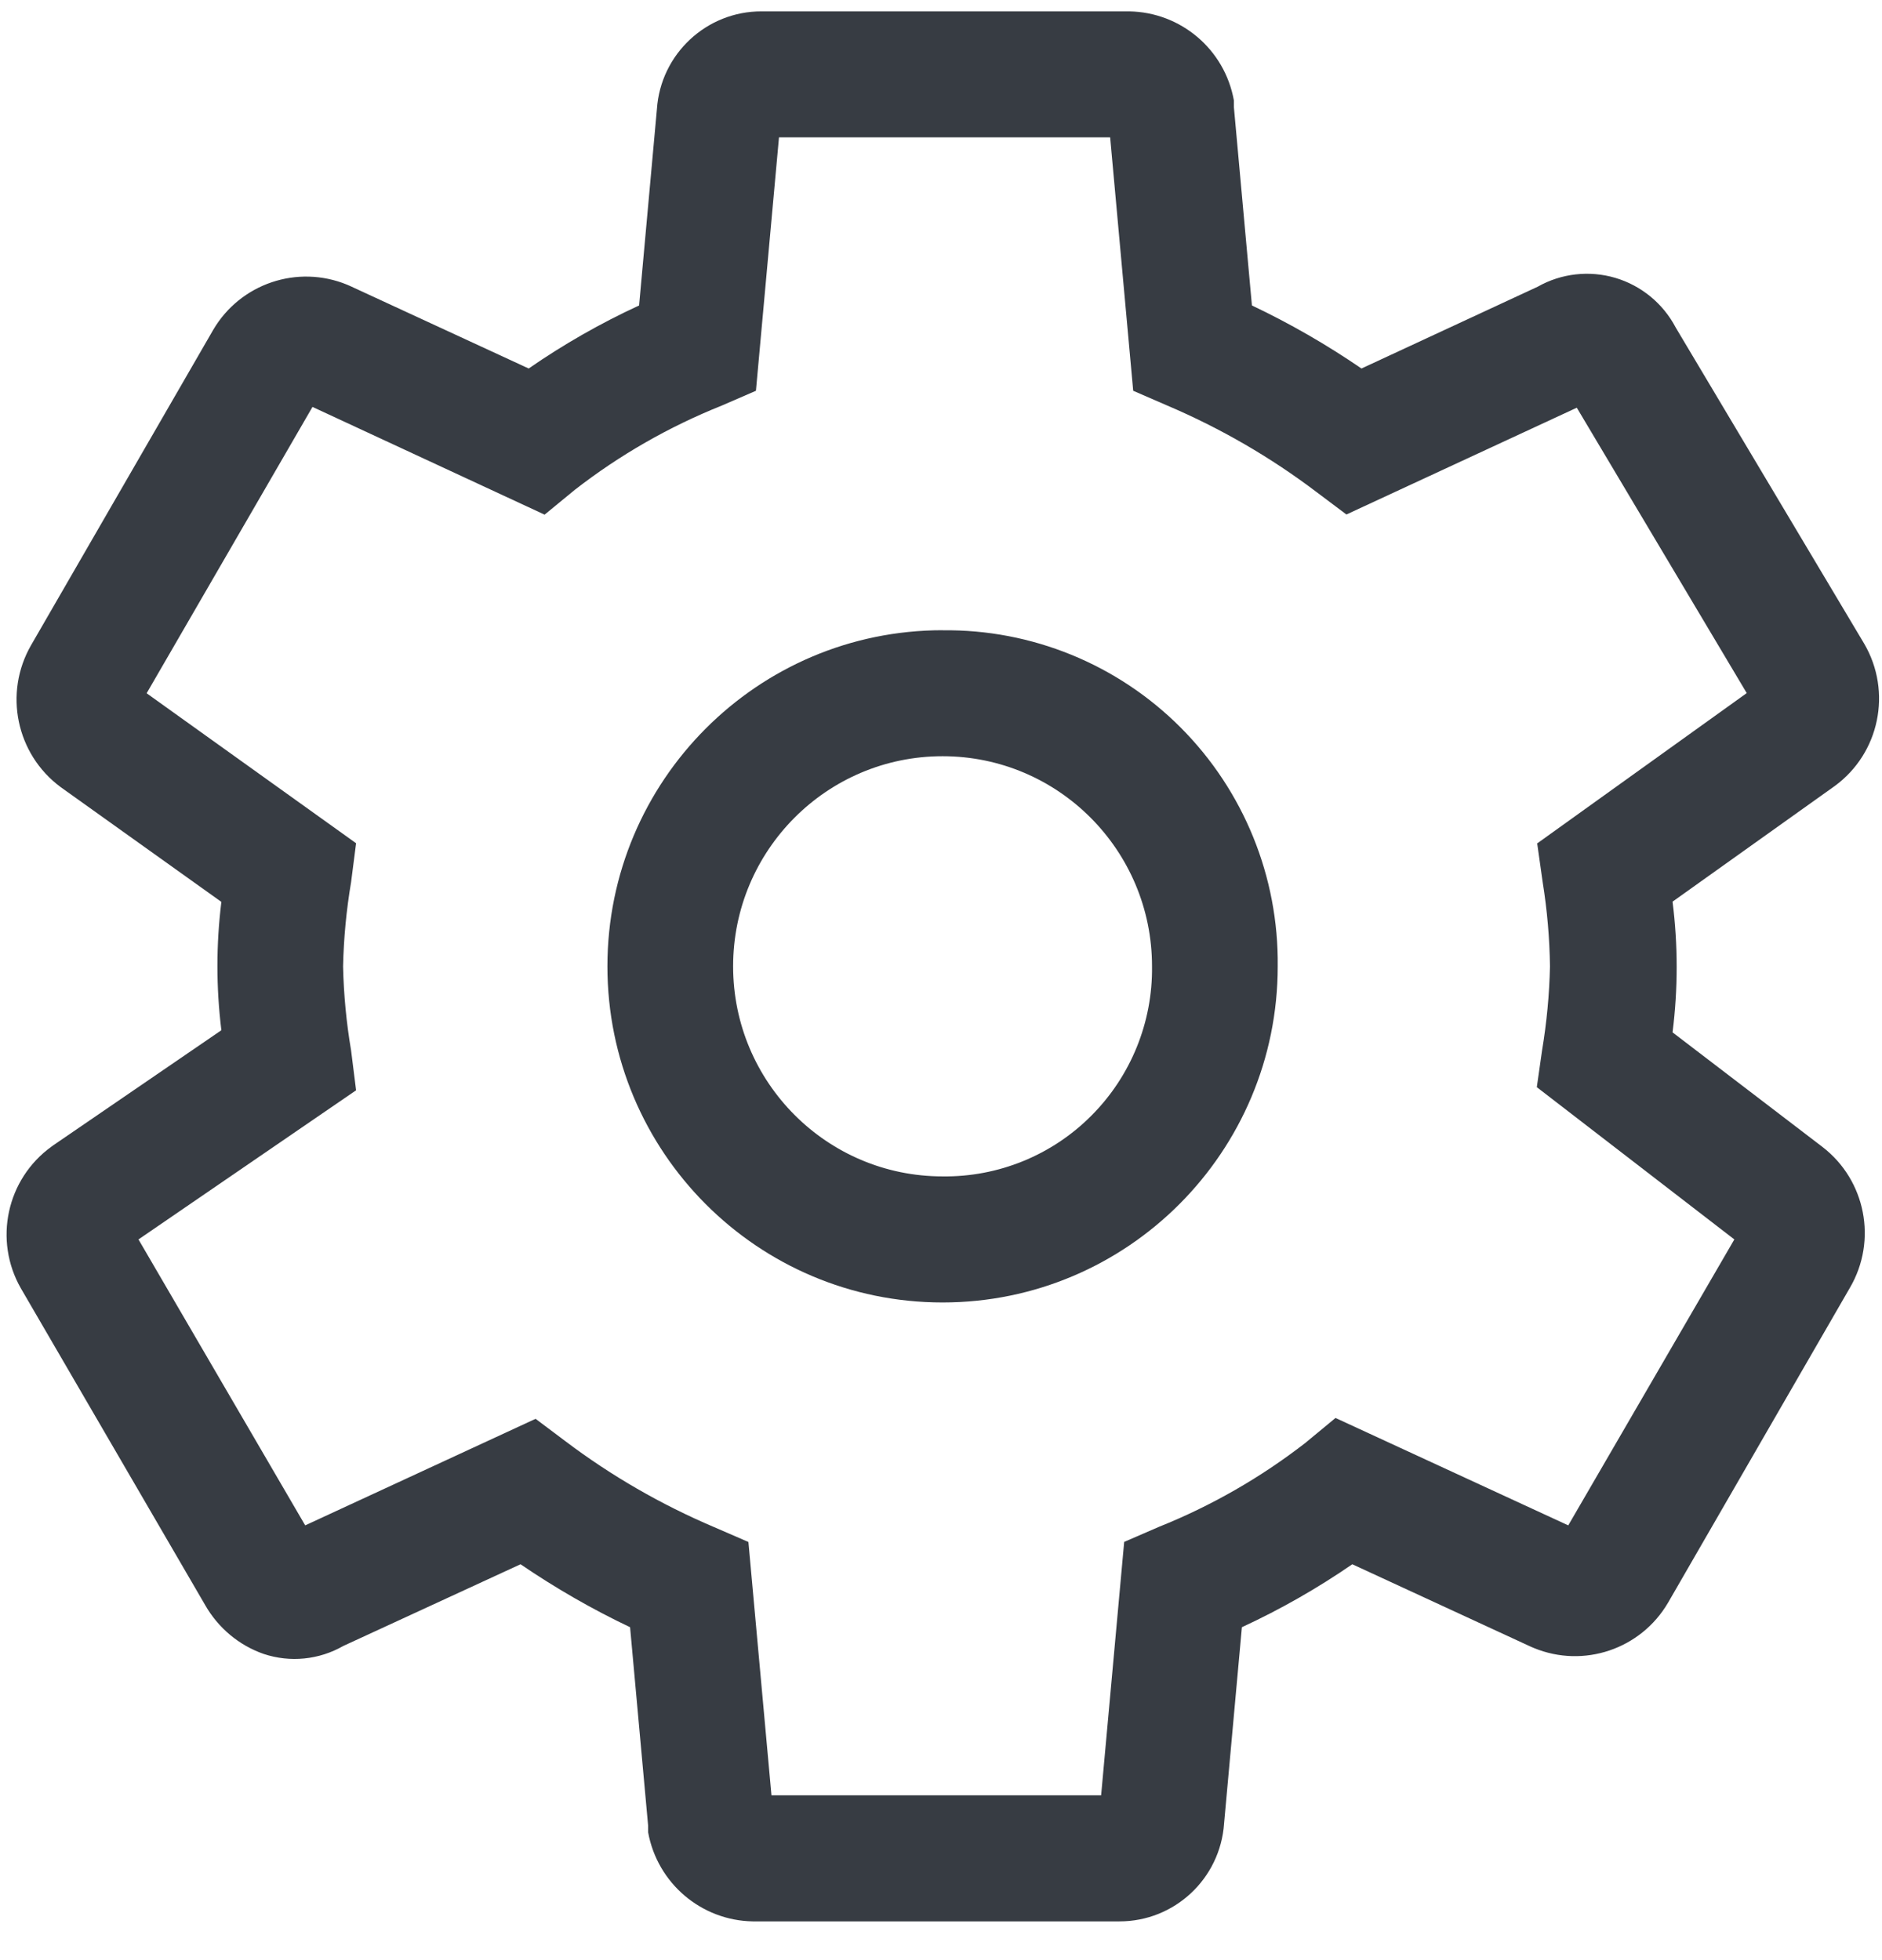 <svg xmlns="http://www.w3.org/2000/svg" width="24" height="25" viewBox="0 0 24 25">
    <g fill="#373C43">
        <path d="M23.773 8.21l-2.404-4.033c-.161-.307-.44-.535-.77-.633-.332-.098-.69-.057-.99.113L17.362 4.7c-.444-.304-.91-.573-1.397-.804l-.23-2.53v-.085C15.618.63 15.059.156 14.4.145H9.712C9.01.143 8.424.689 8.377 1.393L8.15 3.896c-.492.227-.963.496-1.408.804L4.463 3.647l-.037-.016c-.633-.26-1.36-.015-1.707.576L.398 8.226C.044 8.838.206 9.62.775 10.04l2.048 1.463c-.067.543-.067 1.093 0 1.637L.686 14.603l-.029.021c-.573.413-.742 1.195-.39 1.809l2.35 4.04c.166.29.43.512.746.622.337.112.706.075 1.015-.102l2.26-1.042c.444.303.911.572 1.397.803l.23 2.53v.085c.118.65.677 1.126 1.335 1.137h4.674c.704.001 1.288-.545 1.336-1.25l.227-2.502c.491-.227.962-.496 1.408-.803l2.28 1.053.038.016c.633.26 1.36.014 1.707-.576l2.321-4.02c.352-.602.201-1.373-.352-1.797l-1.91-1.46c.07-.554.07-1.114 0-1.667l2.067-1.474c.573-.418.735-1.204.377-1.816zm-4.17 2.548l.07.495c.057.355.088.713.093 1.072-.008.36-.042.718-.101 1.072l-.067.469 2.519 1.942-2.118 3.647-2.968-1.37-.387.32c-.57.442-1.2.803-1.87 1.071l-.438.19-.294 3.232H9.838l-.294-3.231-.438-.19c-.673-.286-1.31-.653-1.894-1.094l-.382-.287-2.938 1.359-2.126-3.647 2.775-1.902-.064-.51c-.06-.353-.094-.712-.102-1.07.008-.36.042-.718.102-1.073l.064-.498L1.87 8.842 3.985 5.19l2.96 1.374.387-.318c.57-.443 1.2-.804 1.87-1.072l.438-.19.294-3.232h4.223l.294 3.232.438.19c.675.288 1.313.657 1.899 1.101l.382.287L20.108 5.2l2.167 3.64-2.672 1.917z"/>
        <path d="M12.02 8.038c-2.36 0-4.274 1.92-4.274 4.287 0 2.368 1.914 4.287 4.274 4.287 2.36 0 4.274-1.92 4.274-4.287.013-1.14-.433-2.239-1.238-3.046-.804-.806-1.899-1.254-3.036-1.24zm0 6.966c-1.475 0-2.671-1.2-2.671-2.679 0-1.48 1.196-2.68 2.671-2.68 1.475 0 2.671 1.2 2.671 2.68.009.713-.27 1.4-.773 1.904-.502.505-1.187.784-1.898.775z"/>
    </g>
</svg>
